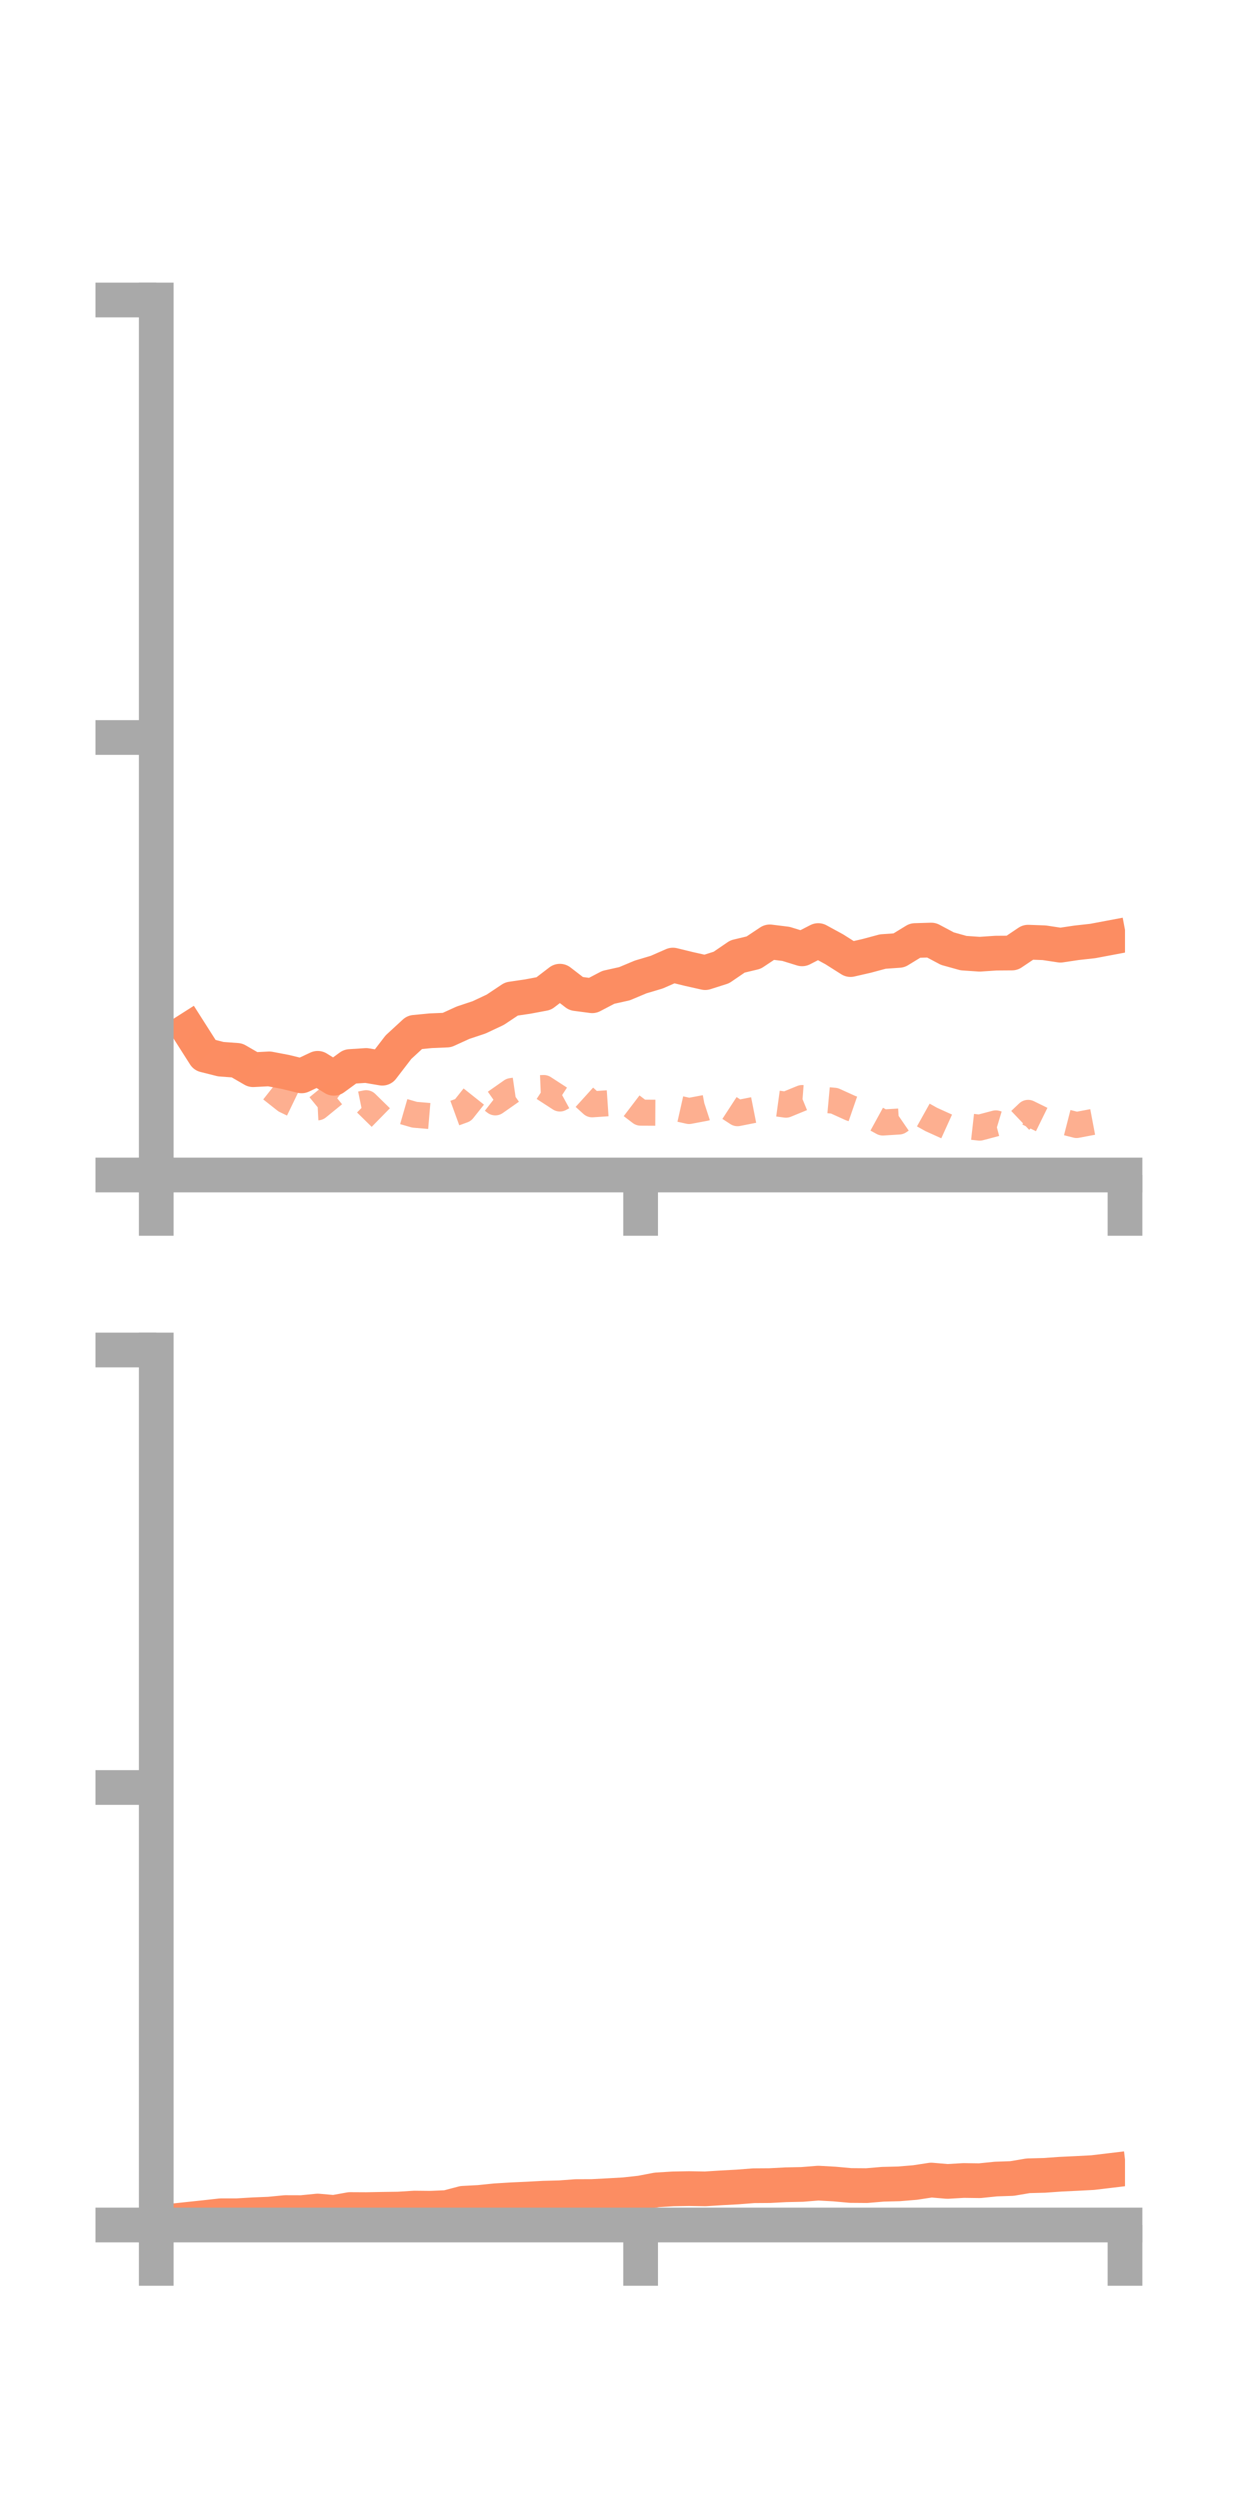 <?xml version="1.0" encoding="utf-8" standalone="no"?>
<!DOCTYPE svg PUBLIC "-//W3C//DTD SVG 1.1//EN"
  "http://www.w3.org/Graphics/SVG/1.1/DTD/svg11.dtd">
<!-- Created with matplotlib (https://matplotlib.org/) -->
<svg height="144pt" version="1.1" viewBox="0 0 72 144" width="72pt" xmlns="http://www.w3.org/2000/svg" xmlns:xlink="http://www.w3.org/1999/xlink">
 <defs>
  <style type="text/css">*{stroke-linecap:butt;stroke-linejoin:round;}</style>
 </defs>
 <g id="figure_1">
  <g id="patch_1">
   <path d="M 0 144 
L 72 144 
L 72 0 
L 0 0 
z
" style="fill:none;"/>
  </g>
  <g id="axes_1">
   <g id="patch_2">
    <path d="M 9 67.68 
L 64.8 67.68 
L 64.8 17.28 
L 9 17.28 
z
" style="fill:none;"/>
   </g>
   <g id="matplotlib.axis_1">
    <g id="xtick_1">
     <g id="line2d_1">
      <defs>
       <path d="M 0 0 
L 0 3.5 
" id="m8b407fc75b" style="stroke:#a9a9a9;stroke-width:2;"/>
      </defs>
      <g>
       <use style="fill:#a9a9a9;stroke:#a9a9a9;stroke-width:2;" x="9" xlink:href="#m8b407fc75b" y="67.68"/>
      </g>
     </g>
    </g>
    <g id="xtick_2">
     <g id="line2d_2">
      <g>
       <use style="fill:#a9a9a9;stroke:#a9a9a9;stroke-width:2;" x="36.9" xlink:href="#m8b407fc75b" y="67.68"/>
      </g>
     </g>
    </g>
    <g id="xtick_3">
     <g id="line2d_3">
      <g>
       <use style="fill:#a9a9a9;stroke:#a9a9a9;stroke-width:2;" x="64.8" xlink:href="#m8b407fc75b" y="67.68"/>
      </g>
     </g>
    </g>
   </g>
   <g id="matplotlib.axis_2">
    <g id="ytick_1">
     <g id="line2d_4">
      <defs>
       <path d="M 0 0 
L -3.5 0 
" id="m96184c30ee" style="stroke:#a9a9a9;stroke-width:2;"/>
      </defs>
      <g>
       <use style="fill:#a9a9a9;stroke:#a9a9a9;stroke-width:2;" x="9" xlink:href="#m96184c30ee" y="67.68"/>
      </g>
     </g>
    </g>
    <g id="ytick_2">
     <g id="line2d_5">
      <g>
       <use style="fill:#a9a9a9;stroke:#a9a9a9;stroke-width:2;" x="9" xlink:href="#m96184c30ee" y="42.48"/>
      </g>
     </g>
    </g>
    <g id="ytick_3">
     <g id="line2d_6">
      <g>
       <use style="fill:#a9a9a9;stroke:#a9a9a9;stroke-width:2;" x="9" xlink:href="#m96184c30ee" y="17.28"/>
      </g>
     </g>
    </g>
   </g>
   <g id="line2d_7">
    <path clip-path="url(#pa0c0daa7bc)" d="M 10.86 59.314 
L 11.79 60.775 
L 12.72 61.009 
L 13.65 61.077 
L 14.58 61.615 
L 15.51 61.567 
L 16.44 61.744 
L 17.37 61.971 
L 18.3 61.535 
L 19.23 62.11 
L 20.16 61.432 
L 21.09 61.371 
L 22.02 61.529 
L 22.95 60.318 
L 23.88 59.461 
L 24.81 59.371 
L 25.74 59.332 
L 26.67 58.908 
L 27.6 58.598 
L 28.53 58.16 
L 29.46 57.54 
L 30.39 57.403 
L 31.32 57.229 
L 32.25 56.517 
L 33.18 57.233 
L 34.11 57.356 
L 35.04 56.87 
L 35.97 56.663 
L 36.9 56.273 
L 37.83 55.996 
L 38.76 55.588 
L 39.69 55.815 
L 40.62 56.024 
L 41.55 55.728 
L 42.48 55.093 
L 43.41 54.87 
L 44.34 54.252 
L 45.27 54.367 
L 46.2 54.654 
L 47.13 54.176 
L 48.06 54.683 
L 48.99 55.272 
L 49.92 55.059 
L 50.85 54.809 
L 51.78 54.744 
L 52.71 54.175 
L 53.64 54.147 
L 54.57 54.641 
L 55.5 54.9 
L 56.43 54.964 
L 57.36 54.901 
L 58.29 54.894 
L 59.22 54.269 
L 60.15 54.303 
L 61.08 54.444 
L 62.01 54.305 
L 62.94 54.202 
L 63.87 54.027 
" style="fill:none;stroke:#fc8d62;stroke-linecap:square;stroke-width:2;"/>
   </g>
   <g id="line2d_8">
    <path clip-path="url(#pa0c0daa7bc)" d="M 10.86 59.803 
L 11.79 60.342 
L 12.72 61.354 
L 13.65 61.157 
L 14.58 61.539 
L 15.51 62.646 
L 16.44 63.38 
L 17.37 63.829 
L 18.3 63.782 
L 19.23 63.024 
L 20.16 63.733 
L 21.09 63.544 
L 22.02 64.455 
L 22.95 63.941 
L 23.88 64.209 
L 24.81 64.288 
L 25.74 64.279 
L 26.67 63.941 
L 27.6 62.771 
L 28.53 63.497 
L 29.46 62.845 
L 30.39 62.709 
L 31.32 62.67 
L 32.25 63.274 
L 33.18 62.767 
L 34.11 63.609 
L 35.04 63.546 
L 35.97 63.38 
L 36.9 64.089 
L 37.83 64.094 
L 38.76 63.785 
L 39.69 63.994 
L 40.62 63.819 
L 41.55 63.515 
L 42.48 64.12 
L 43.41 63.936 
L 44.34 63.503 
L 45.27 63.63 
L 46.2 63.248 
L 47.13 63.319 
L 48.06 63.404 
L 48.99 63.826 
L 49.92 64.148 
L 50.85 64.657 
L 51.78 64.599 
L 52.71 63.962 
L 53.64 64.481 
L 54.57 64.902 
L 55.5 64.848 
L 56.43 64.952 
L 57.36 64.706 
L 58.29 64.985 
L 59.22 64.101 
L 60.15 64.558 
L 61.08 64.562 
L 62.01 64.8 
L 62.94 64.624 
L 63.87 64.807 
" style="fill:none;stroke:#fc8d62;stroke-dasharray:1.5,1.5;stroke-dashoffset:0;stroke-opacity:0.7;stroke-width:1.5;"/>
   </g>
   <g id="patch_3">
    <path d="M 9 67.68 
L 9 17.28 
" style="fill:none;stroke:#a9a9a9;stroke-linecap:square;stroke-linejoin:miter;stroke-width:2;"/>
   </g>
   <g id="patch_4">
    <path d="M 64.8 67.68 
L 64.8 17.28 
" style="fill:none;"/>
   </g>
   <g id="patch_5">
    <path d="M 9 67.68 
L 64.8 67.68 
" style="fill:none;stroke:#a9a9a9;stroke-linecap:square;stroke-linejoin:miter;stroke-width:2;"/>
   </g>
   <g id="patch_6">
    <path d="M 9 17.28 
L 64.8 17.28 
" style="fill:none;"/>
   </g>
  </g>
  <g id="axes_2">
   <g id="patch_7">
    <path d="M 9 128.16 
L 64.8 128.16 
L 64.8 77.76 
L 9 77.76 
z
" style="fill:none;"/>
   </g>
   <g id="matplotlib.axis_3">
    <g id="xtick_4">
     <g id="line2d_9">
      <g>
       <use style="fill:#a9a9a9;stroke:#a9a9a9;stroke-width:2;" x="9" xlink:href="#m8b407fc75b" y="128.16"/>
      </g>
     </g>
    </g>
    <g id="xtick_5">
     <g id="line2d_10">
      <g>
       <use style="fill:#a9a9a9;stroke:#a9a9a9;stroke-width:2;" x="36.9" xlink:href="#m8b407fc75b" y="128.16"/>
      </g>
     </g>
    </g>
    <g id="xtick_6">
     <g id="line2d_11">
      <g>
       <use style="fill:#a9a9a9;stroke:#a9a9a9;stroke-width:2;" x="64.8" xlink:href="#m8b407fc75b" y="128.16"/>
      </g>
     </g>
    </g>
   </g>
   <g id="matplotlib.axis_4">
    <g id="ytick_4">
     <g id="line2d_12">
      <g>
       <use style="fill:#a9a9a9;stroke:#a9a9a9;stroke-width:2;" x="9" xlink:href="#m96184c30ee" y="128.16"/>
      </g>
     </g>
    </g>
    <g id="ytick_5">
     <g id="line2d_13">
      <g>
       <use style="fill:#a9a9a9;stroke:#a9a9a9;stroke-width:2;" x="9" xlink:href="#m96184c30ee" y="102.96"/>
      </g>
     </g>
    </g>
    <g id="ytick_6">
     <g id="line2d_14">
      <g>
       <use style="fill:#a9a9a9;stroke:#a9a9a9;stroke-width:2;" x="9" xlink:href="#m96184c30ee" y="77.76"/>
      </g>
     </g>
    </g>
   </g>
   <g id="line2d_15">
    <path clip-path="url(#pb09ad90e46)" d="M 10.86 127.83 
L 11.79 127.731 
L 12.72 127.628 
L 13.65 127.628 
L 14.58 127.572 
L 15.51 127.534 
L 16.44 127.444 
L 17.37 127.447 
L 18.3 127.355 
L 19.23 127.436 
L 20.16 127.269 
L 21.09 127.274 
L 22.02 127.256 
L 22.95 127.243 
L 23.88 127.185 
L 24.81 127.195 
L 25.74 127.155 
L 26.67 126.909 
L 27.6 126.86 
L 28.53 126.765 
L 29.46 126.708 
L 30.39 126.666 
L 31.32 126.616 
L 32.25 126.592 
L 33.18 126.523 
L 34.11 126.519 
L 35.04 126.47 
L 35.97 126.417 
L 36.9 126.315 
L 37.83 126.137 
L 38.76 126.08 
L 39.69 126.063 
L 40.62 126.079 
L 41.55 126.02 
L 42.48 125.97 
L 43.41 125.898 
L 44.34 125.891 
L 45.27 125.842 
L 46.2 125.823 
L 47.13 125.748 
L 48.06 125.8 
L 48.99 125.884 
L 49.92 125.892 
L 50.85 125.813 
L 51.78 125.79 
L 52.71 125.713 
L 53.64 125.571 
L 54.57 125.651 
L 55.5 125.596 
L 56.43 125.609 
L 57.36 125.514 
L 58.29 125.482 
L 59.22 125.325 
L 60.15 125.301 
L 61.08 125.235 
L 62.01 125.191 
L 62.94 125.142 
L 63.87 125.031 
" style="fill:none;stroke:#fc8d62;stroke-linecap:square;stroke-width:2;"/>
   </g>
   <g id="line2d_16">
    <path clip-path="url(#pb09ad90e46)" d="M 10.86 128.033 
L 11.79 128.064 
L 12.72 128.097 
L 13.65 128.089 
L 14.58 128.043 
L 15.51 128.081 
L 16.44 128.091 
L 17.37 128.101 
L 18.3 128.104 
L 19.23 128.117 
L 20.16 128.143 
L 21.09 128.153 
L 22.02 128.154 
L 22.95 128.143 
L 23.88 128.145 
L 24.81 128.154 
L 25.74 128.153 
L 26.67 128.149 
L 27.6 128.122 
L 28.53 128.139 
L 29.46 128.136 
L 30.39 128.13 
L 31.32 128.132 
L 32.25 128.147 
L 33.18 128.146 
L 34.11 128.147 
L 35.04 128.15 
L 35.97 128.154 
L 36.9 128.153 
L 37.83 128.152 
L 38.76 128.149 
L 39.69 128.152 
L 40.62 128.143 
L 41.55 128.141 
L 42.48 128.147 
L 43.41 128.152 
L 44.34 128.145 
L 45.27 128.144 
L 46.2 128.148 
L 47.13 128.147 
L 48.06 128.141 
L 48.99 128.13 
L 49.92 128.125 
L 50.85 128.124 
L 51.78 128.114 
L 52.71 128.099 
L 53.64 128.091 
L 54.57 128.073 
L 55.5 128.07 
L 56.43 128.072 
L 57.36 128.08 
L 58.29 128.09 
L 59.22 128.094 
L 60.15 128.103 
L 61.08 128.103 
L 62.01 128.111 
L 62.94 128.106 
L 63.87 128.111 
" style="fill:none;stroke:#fc8d62;stroke-dasharray:1.5,1.5;stroke-dashoffset:0;stroke-opacity:0.7;stroke-width:1.5;"/>
   </g>
   <g id="patch_8">
    <path d="M 9 128.16 
L 9 77.76 
" style="fill:none;stroke:#a9a9a9;stroke-linecap:square;stroke-linejoin:miter;stroke-width:2;"/>
   </g>
   <g id="patch_9">
    <path d="M 64.8 128.16 
L 64.8 77.76 
" style="fill:none;"/>
   </g>
   <g id="patch_10">
    <path d="M 9 128.16 
L 64.8 128.16 
" style="fill:none;stroke:#a9a9a9;stroke-linecap:square;stroke-linejoin:miter;stroke-width:2;"/>
   </g>
   <g id="patch_11">
    <path d="M 9 77.76 
L 64.8 77.76 
" style="fill:none;"/>
   </g>
  </g>
 </g>
 <defs>
  <clipPath id="pa0c0daa7bc">
   <rect height="50.4" width="55.8" x="9" y="17.28"/>
  </clipPath>
  <clipPath id="pb09ad90e46">
   <rect height="50.4" width="55.8" x="9" y="77.76"/>
  </clipPath>
 </defs>
</svg>
